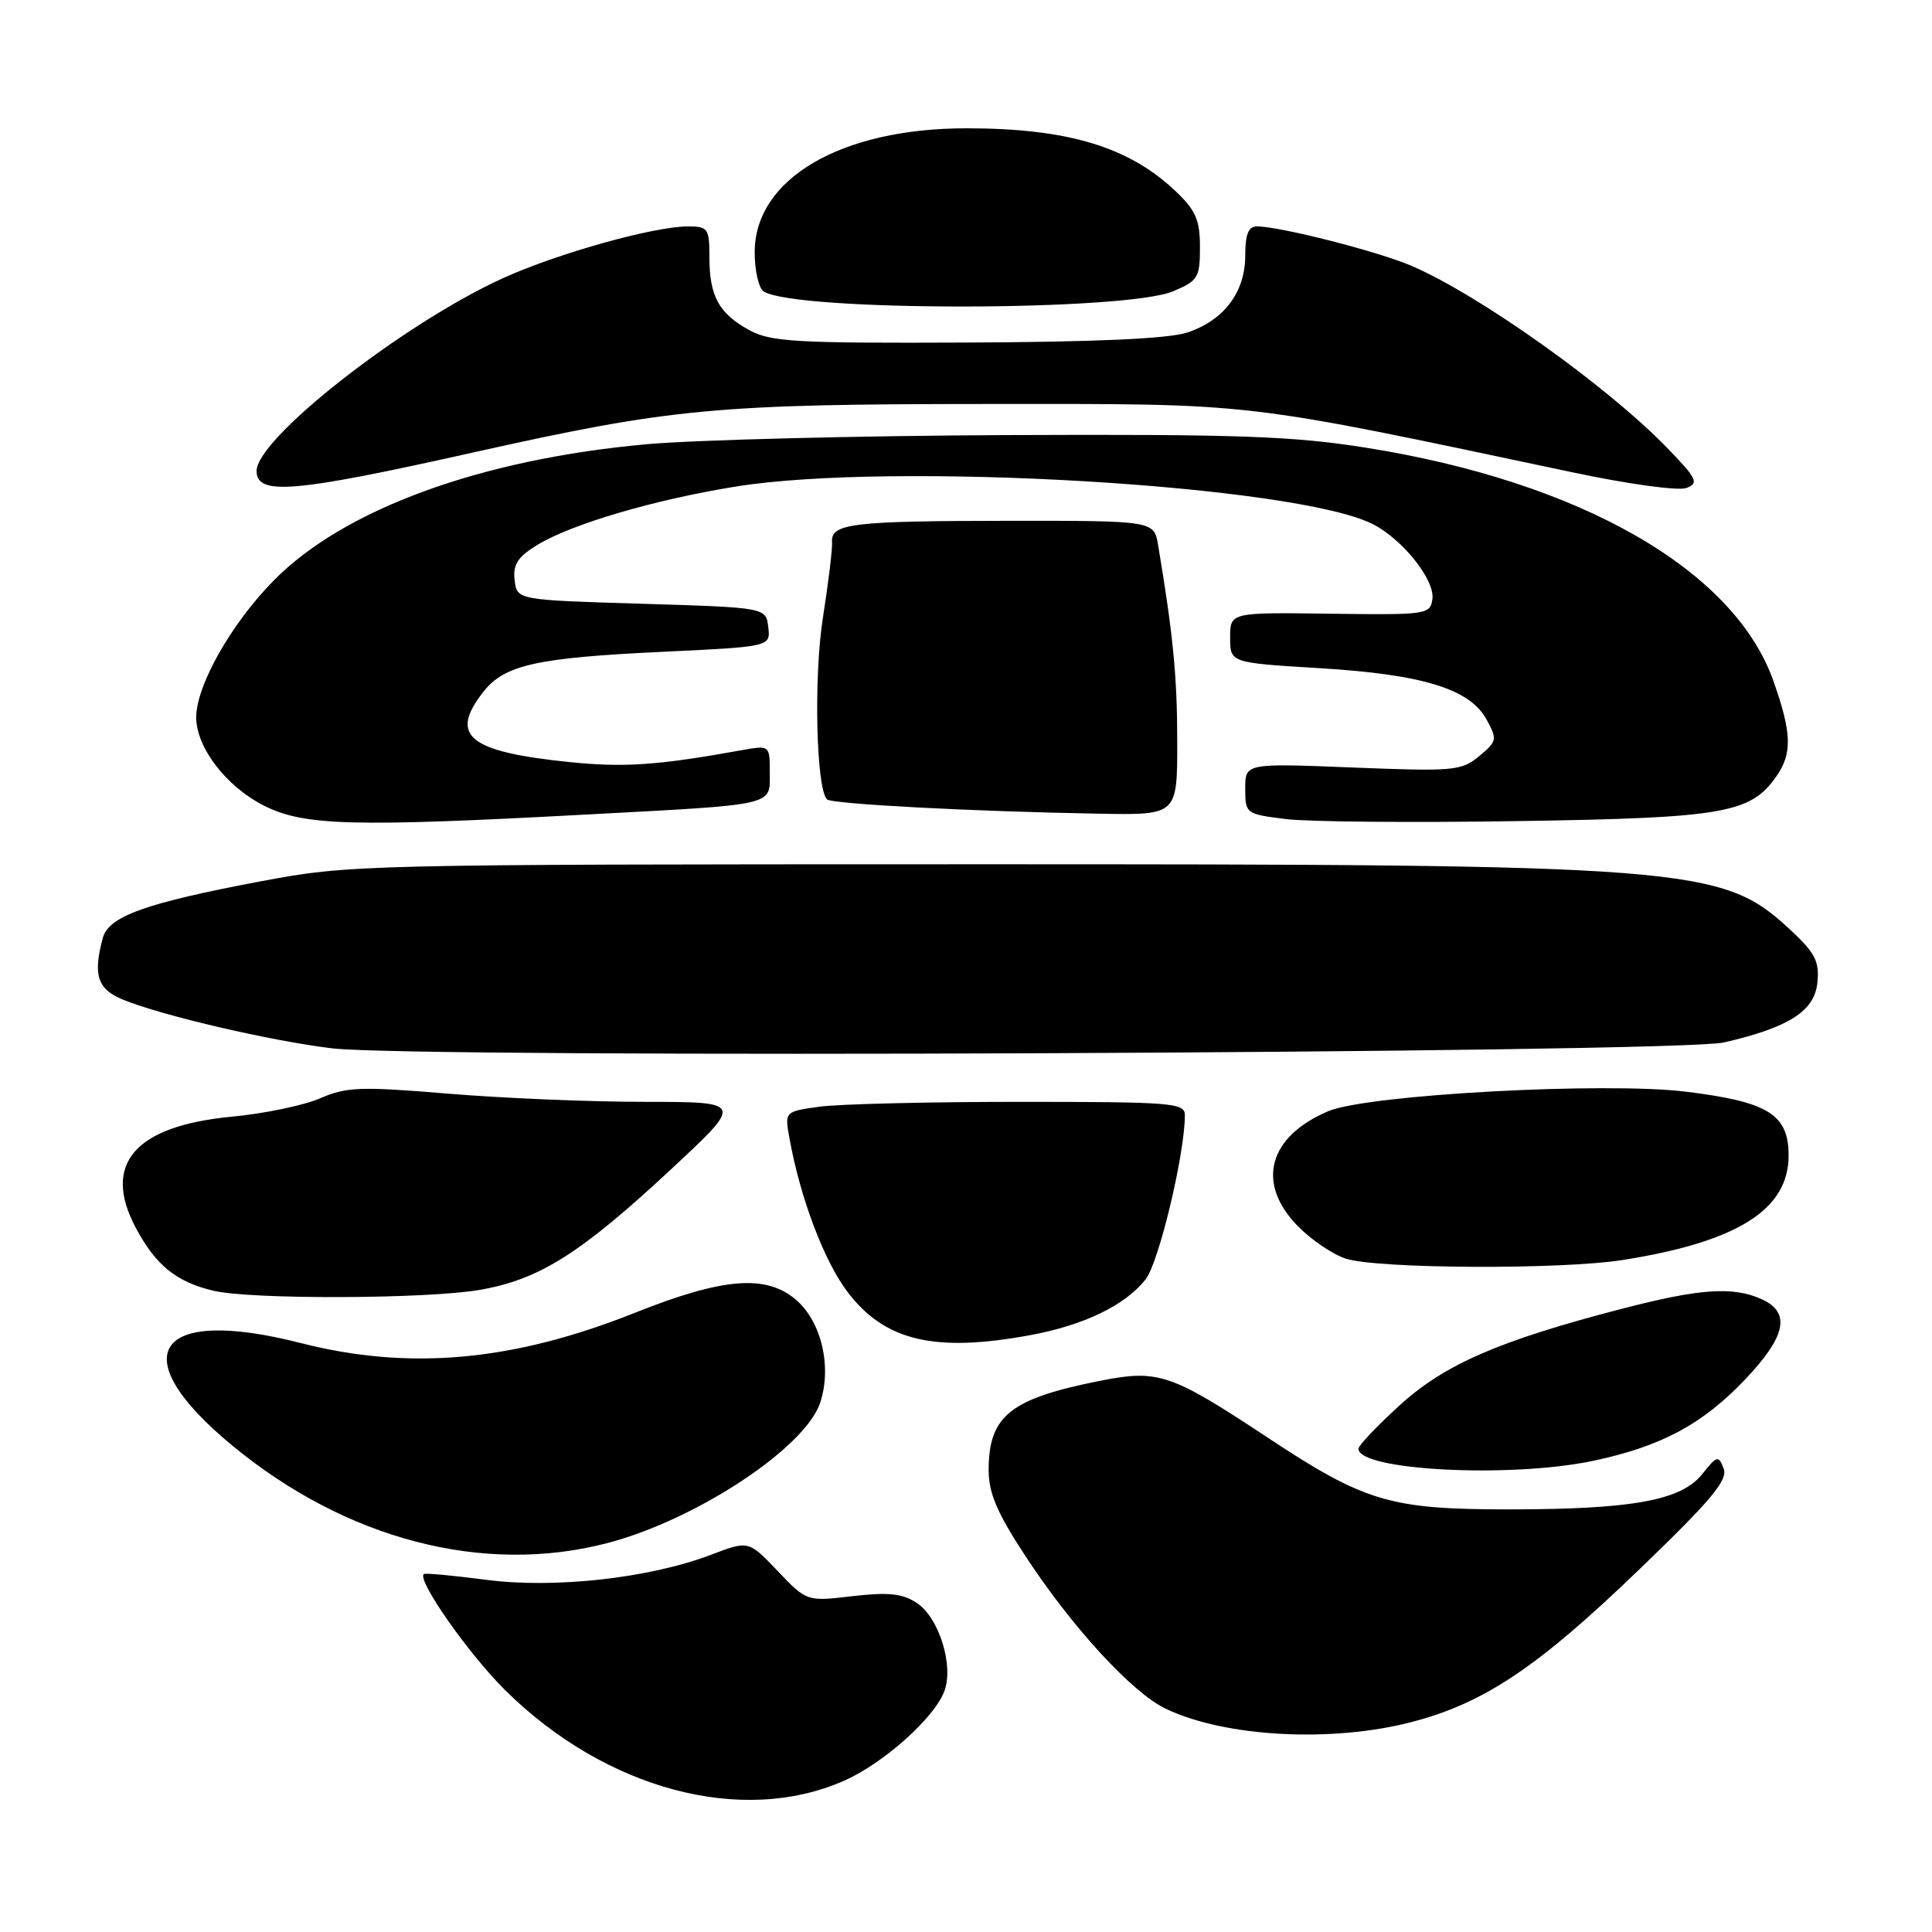 <?xml version="1.0" encoding="UTF-8" standalone="no"?>
<!DOCTYPE svg PUBLIC "-//W3C//DTD SVG 1.1//EN" "http://www.w3.org/Graphics/SVG/1.1/DTD/svg11.dtd" >
<svg xmlns="http://www.w3.org/2000/svg" xmlns:xlink="http://www.w3.org/1999/xlink" version="1.1" viewBox="0 0 256 256">
 <g >
 <path fill="currentColor"
d=" M 111.84 235.96 C 117.04 233.66 123.71 227.73 125.11 224.15 C 126.43 220.78 124.44 214.34 121.48 212.40 C 119.57 211.14 117.73 210.95 112.97 211.50 C 106.89 212.21 106.89 212.21 103.04 208.16 C 99.19 204.12 99.19 204.12 94.20 206.02 C 86.01 209.13 73.48 210.52 64.39 209.33 C 60.05 208.76 56.35 208.42 56.16 208.57 C 55.20 209.34 62.11 219.19 66.98 224.00 C 80.27 237.12 98.31 241.93 111.84 235.96 Z  M 187.08 228.17 C 196.69 225.66 203.77 220.91 217.18 207.99 C 226.81 198.72 228.98 196.12 228.39 194.59 C 227.71 192.81 227.52 192.86 225.56 195.32 C 222.77 198.82 216.31 200.00 199.90 200.00 C 184.13 200.00 180.83 199.01 167.76 190.35 C 155.22 182.05 153.46 181.45 145.94 182.93 C 133.86 185.31 131.00 187.58 131.00 194.81 C 131.00 197.83 132.12 200.46 135.83 206.12 C 142.05 215.63 150.04 224.32 154.51 226.44 C 162.41 230.19 176.49 230.93 187.08 228.17 Z  M 80.46 204.47 C 92.21 201.41 106.70 191.85 108.68 185.86 C 110.25 181.10 108.85 175.15 105.50 172.25 C 101.53 168.83 95.84 169.28 84.08 173.97 C 67.94 180.40 54.22 181.63 39.80 177.95 C 20.51 173.02 16.20 179.53 30.80 191.56 C 45.89 204.01 64.07 208.74 80.46 204.47 Z  M 211.14 193.56 C 220.14 191.65 225.60 188.72 231.25 182.77 C 236.66 177.08 237.32 173.92 233.45 172.16 C 229.66 170.43 225.24 170.73 214.83 173.44 C 198.59 177.66 191.38 180.80 185.42 186.25 C 182.44 188.97 180.00 191.54 180.00 191.96 C 180.00 194.85 200.14 195.89 211.14 193.56 Z  M 136.53 176.91 C 143.64 175.60 149.11 172.95 151.80 169.52 C 153.56 167.28 157.01 152.86 157.00 147.75 C 157.00 146.14 155.29 146.00 135.14 146.00 C 123.12 146.00 111.18 146.29 108.62 146.64 C 103.96 147.28 103.96 147.28 104.62 150.89 C 106.04 158.76 109.21 167.13 112.32 171.21 C 117.26 177.70 123.85 179.25 136.53 176.91 Z  M 63.61 170.91 C 71.51 169.53 76.98 166.07 89.12 154.75 C 98.50 146.01 98.50 146.01 85.39 146.00 C 78.18 146.00 66.45 145.51 59.32 144.91 C 47.77 143.95 45.91 144.02 42.42 145.53 C 40.27 146.47 34.98 147.57 30.68 147.97 C 17.86 149.19 13.50 154.23 17.98 162.67 C 20.62 167.64 23.35 169.86 28.28 171.03 C 33.25 172.21 56.59 172.13 63.61 170.91 Z  M 215.00 166.96 C 230.21 164.56 237.00 160.29 237.00 153.12 C 237.00 147.67 234.32 146.00 223.45 144.66 C 212.71 143.33 181.20 145.04 176.00 147.24 C 168.07 150.60 166.41 156.74 171.91 162.41 C 173.70 164.25 176.58 166.21 178.33 166.78 C 182.54 168.13 206.81 168.25 215.00 166.96 Z  M 228.43 138.13 C 237.07 136.14 240.46 133.96 240.82 130.16 C 241.09 127.34 240.51 126.24 237.08 123.07 C 228.14 114.82 224.05 114.50 128.00 114.52 C 47.58 114.53 46.34 114.56 34.50 116.79 C 19.28 119.66 14.39 121.42 13.62 124.29 C 12.30 129.20 12.91 131.06 16.25 132.44 C 21.40 134.56 35.81 137.92 44.00 138.91 C 55.17 140.26 222.28 139.55 228.43 138.13 Z  M 77.50 107.94 C 103.13 106.57 102.00 106.82 102.00 102.35 C 102.00 98.74 102.00 98.74 98.25 99.41 C 87.19 101.41 82.68 101.72 75.46 100.98 C 62.06 99.61 59.47 97.49 64.05 91.67 C 66.85 88.10 71.08 87.16 87.76 86.37 C 102.10 85.69 102.10 85.69 101.80 83.10 C 101.50 80.50 101.50 80.50 85.00 80.00 C 68.50 79.50 68.50 79.50 68.19 76.87 C 67.95 74.79 68.60 73.80 71.19 72.21 C 75.74 69.44 86.62 66.23 97.44 64.48 C 118.20 61.11 171.92 64.29 181.96 69.48 C 185.92 71.53 190.16 76.88 189.80 79.39 C 189.51 81.43 189.04 81.49 176.25 81.32 C 163.00 81.14 163.00 81.14 163.00 84.48 C 163.00 87.82 163.00 87.82 174.75 88.53 C 188.47 89.35 194.75 91.27 196.97 95.33 C 198.42 97.98 198.37 98.22 196.00 100.19 C 193.65 102.14 192.64 102.23 179.25 101.70 C 165.00 101.13 165.00 101.13 165.00 104.49 C 165.00 107.81 165.07 107.87 170.39 108.53 C 173.35 108.90 187.19 109.02 201.14 108.80 C 228.42 108.38 231.95 107.77 235.37 102.88 C 237.50 99.84 237.43 97.16 235.00 90.27 C 229.82 75.52 209.39 63.82 180.93 59.31 C 171.28 57.78 163.90 57.52 133.50 57.65 C 113.70 57.74 92.20 58.28 85.71 58.86 C 63.71 60.84 45.58 67.46 36.27 76.92 C 30.64 82.64 26.00 90.83 26.00 95.05 C 26.00 99.04 29.97 104.22 34.97 106.75 C 40.26 109.42 46.65 109.60 77.50 107.94 Z  M 155.99 98.25 C 155.99 89.63 155.44 84.09 153.46 72.25 C 152.91 69.00 152.91 69.00 133.70 69.01 C 112.81 69.03 110.08 69.36 110.25 71.85 C 110.31 72.76 109.76 77.26 109.04 81.85 C 107.81 89.66 108.14 104.47 109.58 105.92 C 110.20 106.54 128.94 107.53 145.75 107.82 C 156.00 108.00 156.00 108.00 155.99 98.25 Z  M 62.50 60.00 C 88.96 54.09 94.78 53.54 131.00 53.53 C 166.85 53.52 163.82 53.16 208.53 62.62 C 215.87 64.17 222.39 65.06 223.46 64.66 C 225.14 64.01 224.87 63.44 220.92 59.36 C 212.92 51.11 195.96 39.04 186.97 35.20 C 182.51 33.29 169.58 30.00 166.55 30.00 C 165.42 30.00 165.00 31.04 165.00 33.87 C 165.00 38.72 162.18 42.46 157.29 44.07 C 154.83 44.88 145.13 45.32 128.06 45.39 C 105.42 45.49 102.13 45.30 99.28 43.74 C 95.25 41.54 94.00 39.24 94.00 34.07 C 94.00 30.27 93.81 30.00 91.16 30.00 C 86.66 30.00 73.92 33.56 66.69 36.84 C 53.53 42.81 34.00 58.08 34.00 62.40 C 34.00 65.69 38.88 65.28 62.50 60.00 Z  M 155.43 38.60 C 158.75 37.21 159.00 36.80 159.00 32.75 C 159.00 29.13 158.45 27.87 155.75 25.31 C 149.56 19.44 141.44 17.00 128.06 17.00 C 111.41 17.00 100.00 23.69 100.00 33.44 C 100.00 35.88 100.54 38.22 101.21 38.63 C 105.52 41.29 149.03 41.27 155.43 38.60 Z "/>
</g>
</svg>